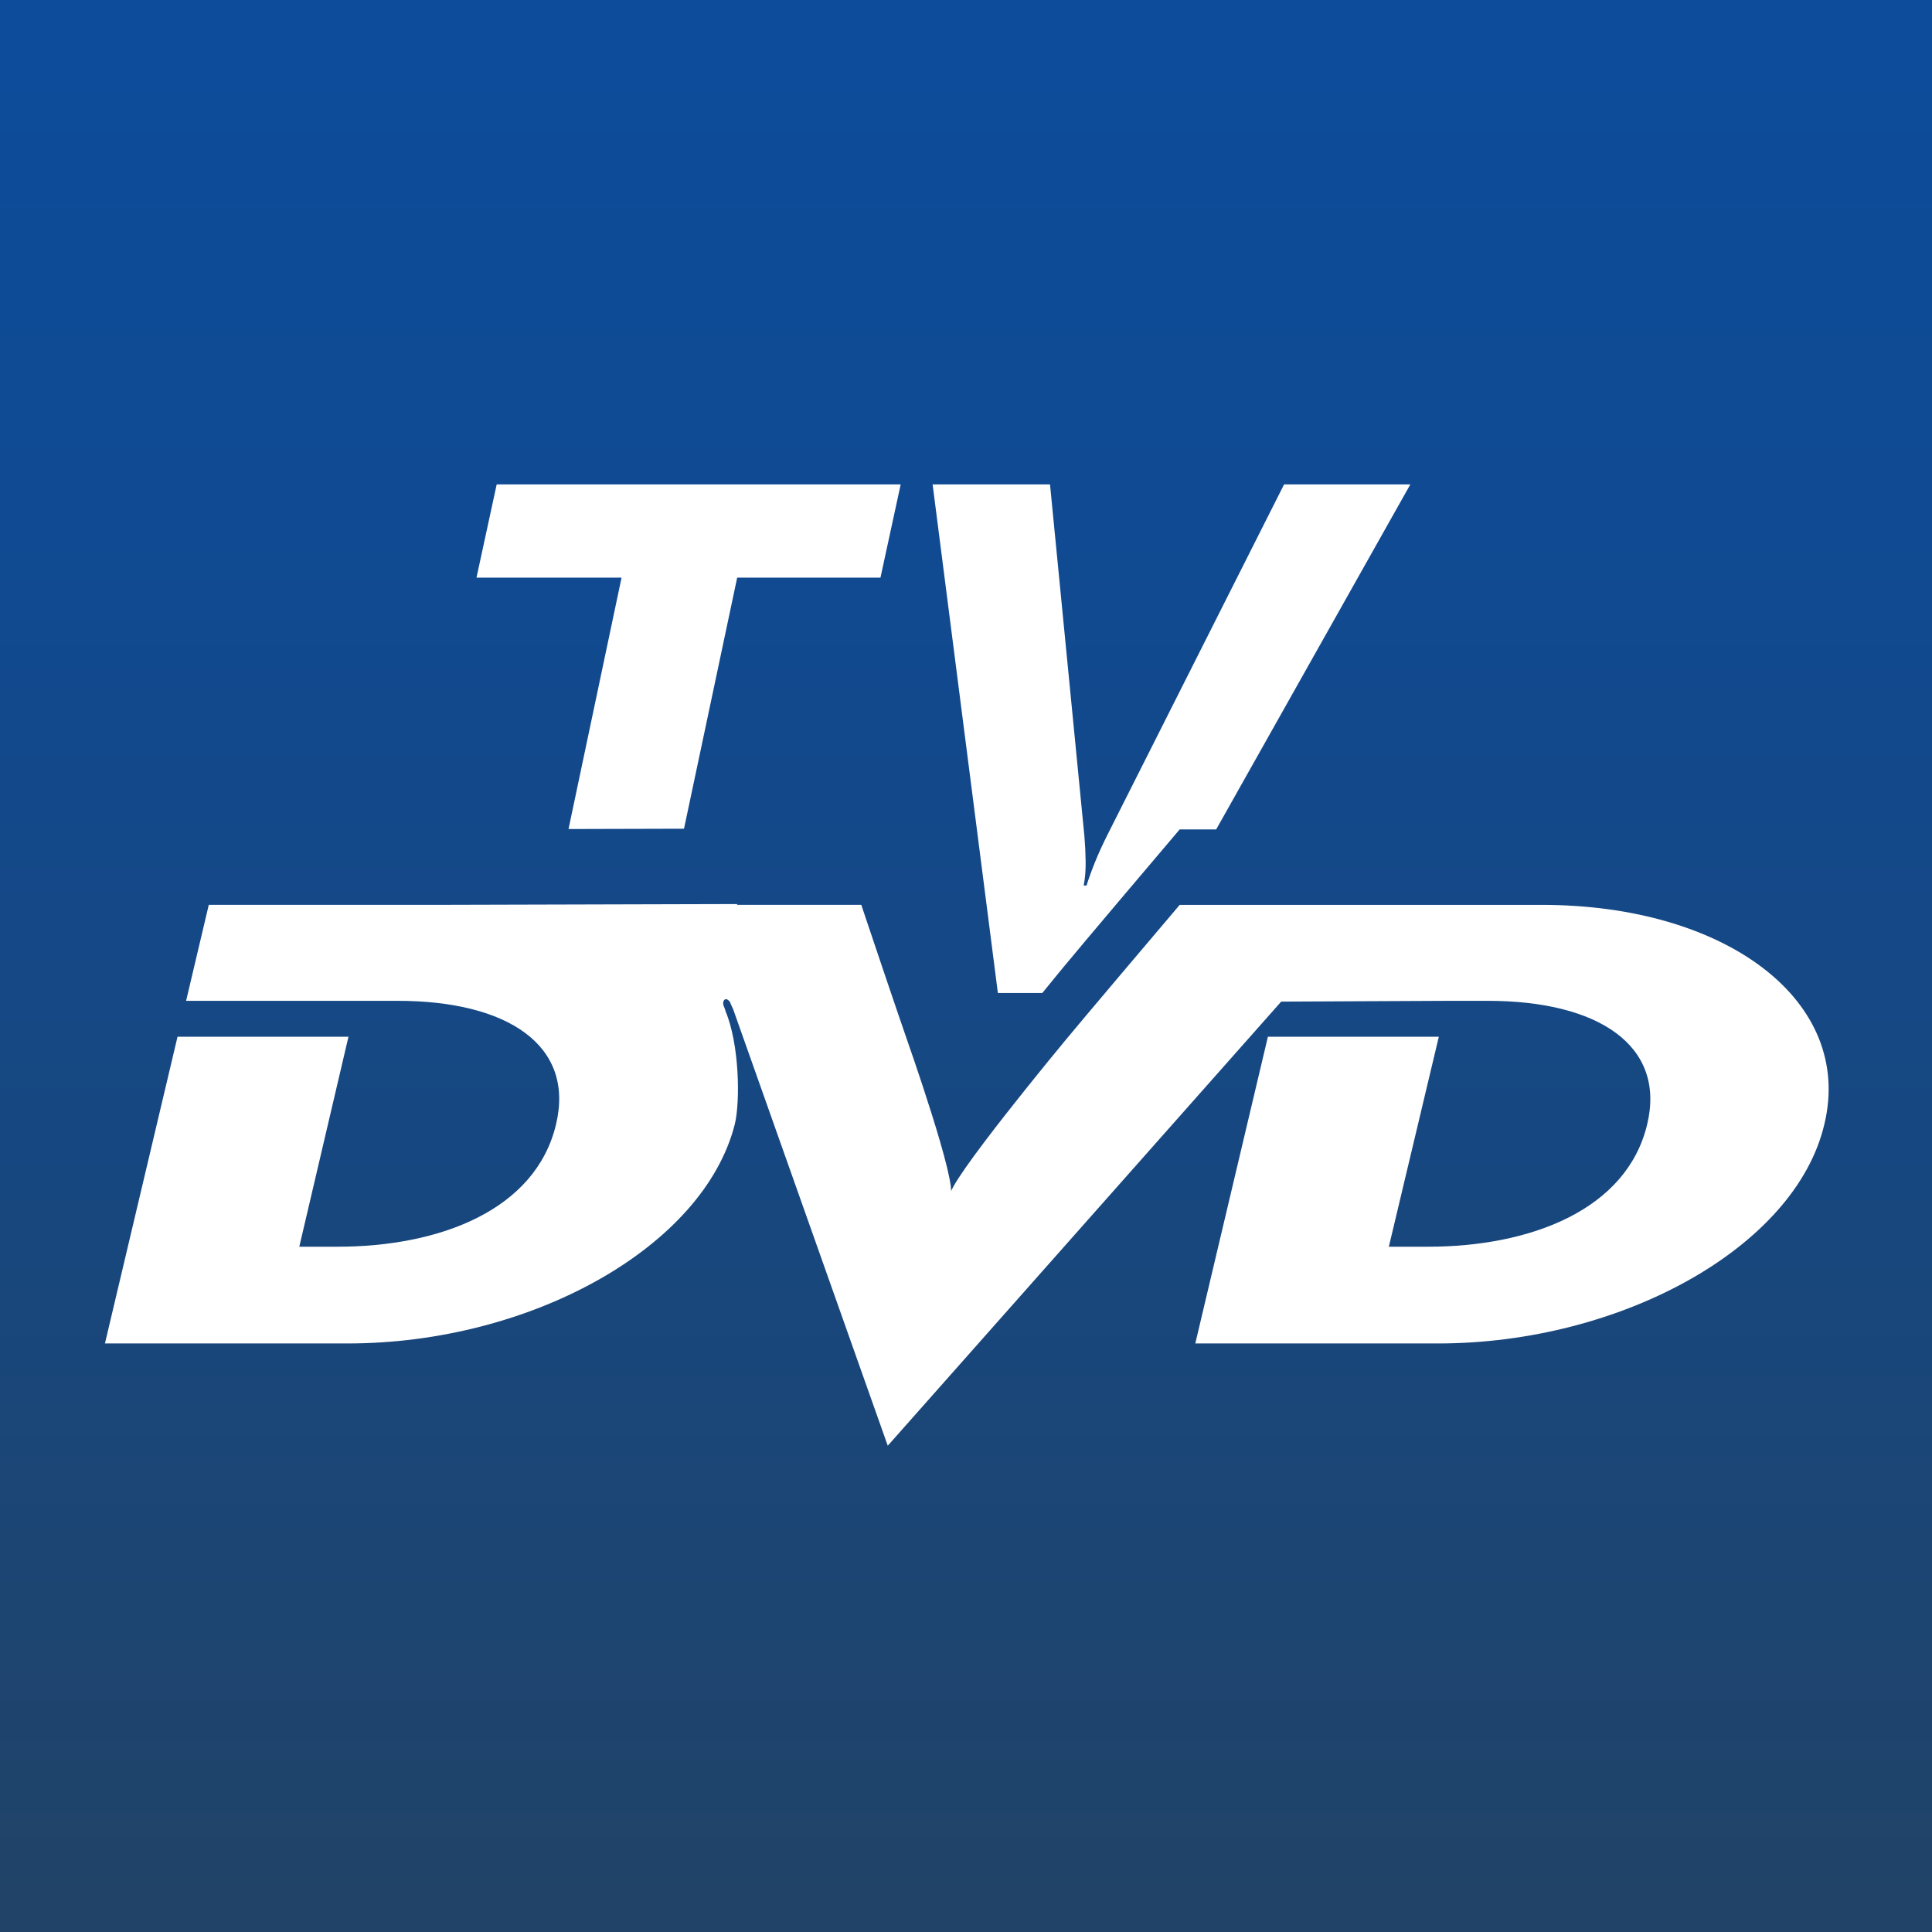 <?xml version="1.0" encoding="utf-8"?>
<!DOCTYPE svg PUBLIC "-//W3C//DTD SVG 1.1//EN" "http://www.w3.org/Graphics/SVG/1.1/DTD/svg11.dtd">
<svg version="1.1" id="Layer_1" xmlns="http://www.w3.org/2000/svg" viewBox="200 90 512 512">
<rect x="200" y="90" width="512" height="512" fill="#808080" stroke="none"/>
<style type="text/css">
<![CDATA[
	.st0{fill:url(#SVGID_1_);}
	.st1{fill:#FFFFFF;}
]]>
</style>
<linearGradient id="SVGID_1_" gradientUnits="userSpaceOnUse" x1="187.487" y1="582.115" x2="187.487" y2="153.795" gradientTransform="matrix(1.195 0 0 -1.195 231.886 785.84)">
	<stop  offset="0" style="stop-color:#0C4C9B"/>
	<stop  offset="0.277" style="stop-color:#104A92"/>
	<stop  offset="0.735" style="stop-color:#1A4678"/>
	<stop  offset="0.994" style="stop-color:#214367"/>
</linearGradient>
<rect x="200" y="90" class="st0" width="512" height="512"/>
<path class="st1" d="M482.434,365.571c0,0-32.27,38.889-30.617,41.369
	c2.289-2.479-11.588-41.786-11.588-41.786s-2.891-8.274-11.98-35.357h-32.893
	v-0.215l-79.828,0.215h-60.201l-6.01,25.431h45.318h10.752
	c29.15,0,46.951,11.793,41.979,32.688c-5.369,22.754-30.812,32.475-57.915,32.475
	h-10.137l13.032-55.643h-45.301l-19.235,81.279h64.329
	c48.398,0,94.312-25.435,102.594-58.11c1.447-6,1.244-21.1-2.477-29.995
	c0-0.212-0.211-0.621-0.416-1.235c-0.205-0.209-0.418-1.66,0.416-1.872
	c0.408-0.203,1.234,0.623,1.234,0.834c0,0,0.418,1.038,0.824,1.866l40.951,115.617
	l104.264-117.692l44.049-0.208h10.758c29.172,0,47.166,11.793,42.195,32.687
	c-5.389,22.754-31.018,32.475-58.119,32.475h-10.354l13.244-55.643h-45.297
	l-19.238,81.279h64.332c48.396,0,94.719-25.436,102.379-58.111
	c7.859-32.687-26.061-58.117-74.881-58.117H566h-53.369
	C487.203,359.774,482.434,365.571,482.434,365.571L482.434,365.571z"/>
<g>
	<path class="st1" d="M512.631,309.799h9.672l51.457-91.436h-33.461l-46.81,92.866
		c-1.315,2.633-2.43,5.077-3.337,7.332c-0.91,2.255-1.645,4.293-2.209,6.11
		h-0.752c0.376-1.942,0.548-4.056,0.517-6.345
		c-0.031-2.286-0.141-4.527-0.328-6.721l-9.117-93.242h-31.112l17.295,134.788h11.781
		c3.644-4.492,6.207-7.581,6.207-7.581S487.203,339.774,512.631,309.799z"/>
	<polygon class="st1" points="350.665,309.701 381.269,309.619 395.359,243.084 433.333,243.084 
		438.691,218.364 331.631,218.364 326.273,243.084 364.717,243.084 	"/>
</g>
</svg>
